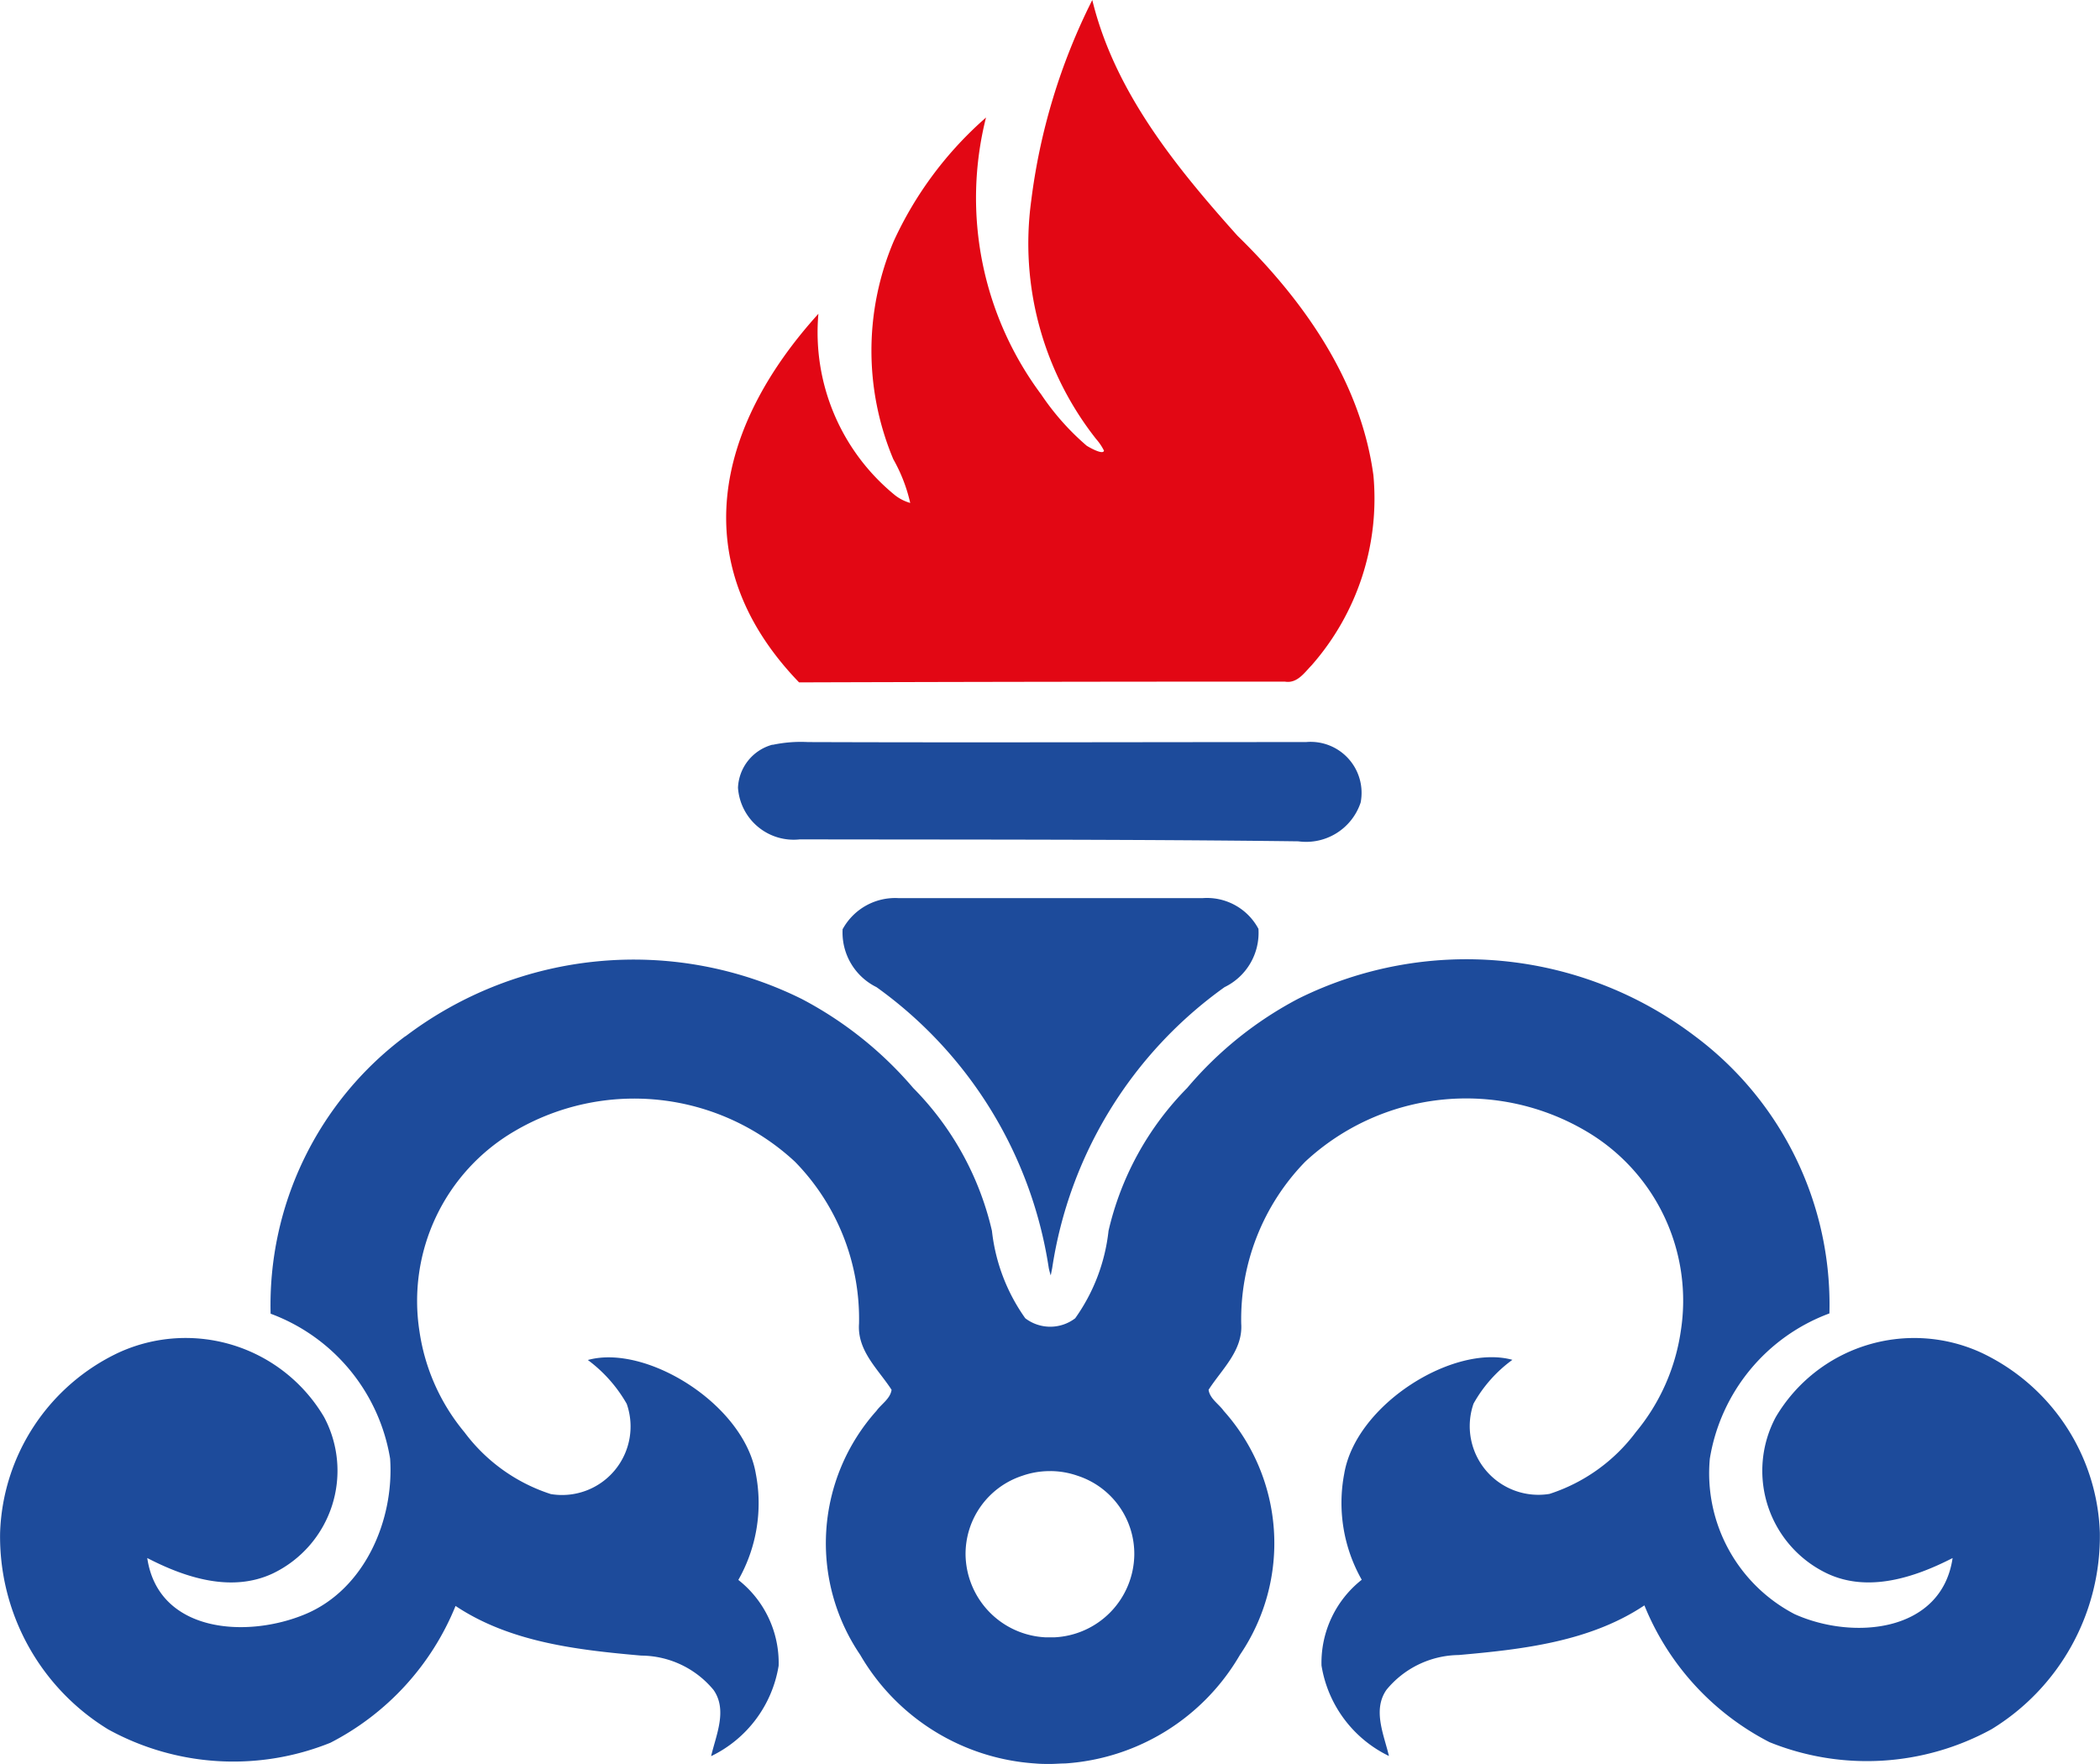 <svg xmlns="http://www.w3.org/2000/svg" width="84.926" height="71.341" viewBox="0 0 84.926 71.341"><path d="M16.393,88.269a15.287,15.287,0,0,1,16.03-1.509,15.233,15.233,0,0,1,4.506,3.6,12.065,12.065,0,0,1,3.182,5.775,7.517,7.517,0,0,0,1.348,3.536,1.662,1.662,0,0,0,2.019,0,7.486,7.486,0,0,0,1.348-3.536,12.091,12.091,0,0,1,3.178-5.775,15.022,15.022,0,0,1,4.5-3.615,15.288,15.288,0,0,1,16.026,1.509,13.539,13.539,0,0,1,5.449,11.221,7.559,7.559,0,0,0-4.836,5.874,6.424,6.424,0,0,0,3.426,6.286c2.361,1.065,5.948.75,6.392-2.267-1.532.786-3.414,1.41-5.08.621a4.6,4.6,0,0,1-2.071-6.322,6.5,6.5,0,0,1,8.321-2.6,8.365,8.365,0,0,1,4.785,7.272,9.15,9.15,0,0,1-4.381,7.952,10.5,10.5,0,0,1-8.978.523,10.765,10.765,0,0,1-5.06-5.532c-2.208,1.473-4.935,1.78-7.512,2.008a3.835,3.835,0,0,0-2.919,1.407c-.57.817-.1,1.819.1,2.676a4.938,4.938,0,0,1-2.727-3.658,4.272,4.272,0,0,1,1.627-3.469,6.3,6.3,0,0,1-.707-4.294c.475-2.805,4.428-5.253,6.8-4.6a5.506,5.506,0,0,0-1.572,1.772,2.777,2.777,0,0,0,3.072,3.65,7.077,7.077,0,0,0,3.493-2.5,8.251,8.251,0,0,0,1.815-4.074,7.944,7.944,0,0,0-3.835-8.1,9.555,9.555,0,0,0-11.355,1.242,9.134,9.134,0,0,0-2.585,6.546c.075,1.088-.786,1.843-1.32,2.676.051.361.416.574.613.853a8.022,8.022,0,0,1,.656,9.865,8.85,8.85,0,0,1-7.072,4.393c-.2,0-.393.02-.609.02h0c-.2,0-.393,0-.605-.02a8.862,8.862,0,0,1-7.072-4.393,8.028,8.028,0,0,1,.656-9.865c.2-.279.562-.491.613-.853-.538-.833-1.395-1.572-1.316-2.676a9.088,9.088,0,0,0-2.589-6.546A9.551,9.551,0,0,0,20.8,92.107a7.952,7.952,0,0,0-3.839,8.1,8.222,8.222,0,0,0,1.819,4.074,7.06,7.06,0,0,0,3.493,2.5,2.771,2.771,0,0,0,3.068-3.65,5.747,5.747,0,0,0-1.572-1.772c2.357-.656,6.318,1.792,6.793,4.6a6.277,6.277,0,0,1-.707,4.294,4.264,4.264,0,0,1,1.63,3.469,4.934,4.934,0,0,1-2.731,3.658c.2-.856.668-1.858.1-2.676a3.823,3.823,0,0,0-2.923-1.391c-2.577-.228-5.3-.534-7.512-2.008a10.777,10.777,0,0,1-5.06,5.532,10.5,10.5,0,0,1-8.985-.538A9.139,9.139,0,0,1,0,108.338a8.361,8.361,0,0,1,4.781-7.272,6.5,6.5,0,0,1,8.321,2.6,4.609,4.609,0,0,1-2.067,6.322c-1.666.786-3.536.181-5.084-.621.444,3.017,4.015,3.269,6.4,2.267s3.591-3.787,3.422-6.286a7.559,7.559,0,0,0-4.833-5.862,13.559,13.559,0,0,1,5.449-11.221Zm17.68-4.345a2.462,2.462,0,0,0,1.371,2.357A17.137,17.137,0,0,1,42.41,97.643a2.721,2.721,0,0,0,.079.295l.059-.3a17.1,17.1,0,0,1,6.97-11.358,2.442,2.442,0,0,0,1.371-2.357,2.36,2.36,0,0,0-2.271-1.242H36.352a2.418,2.418,0,0,0-2.271,1.242Zm-2.841-7.441a5.5,5.5,0,0,1,1.438-.114c6.714.024,13.425,0,20.14,0a2.061,2.061,0,0,1,2.212,2.444A2.323,2.323,0,0,1,52.5,80.383c-6.722-.083-13.441-.067-20.159-.079a2.256,2.256,0,0,1-2.5-2.09,1.885,1.885,0,0,1,1.4-1.741Zm11.252,29.369H42.43a3.343,3.343,0,0,0-1.092.189h0a3.329,3.329,0,0,0-2.294,3.194,3.4,3.4,0,0,0,3.253,3.34h.322a3.392,3.392,0,0,0,3.249-3.34,3.321,3.321,0,0,0-2.291-3.194h0A3.368,3.368,0,0,0,42.485,105.851Z" transform="translate(0.004 -46.359)" fill="#1d4b9b" fill-rule="evenodd"/><path d="M87.081,8.129A24.9,24.9,0,0,1,89.552,0c.9,3.709,3.383,6.754,5.87,9.532,2.683,2.617,4.99,5.893,5.5,9.7a10.215,10.215,0,0,1-2.5,7.673c-.3.31-.589.746-1.084.66q-9.822,0-19.644.031C73.078,22.811,74.3,17.3,78.476,12.69a8.492,8.492,0,0,0,3.1,7.339,1.772,1.772,0,0,0,.613.31,6.469,6.469,0,0,0-.684-1.768,11.331,11.331,0,0,1,.02-8.824,14.875,14.875,0,0,1,3.729-4.994,13.3,13.3,0,0,0,2.236,11.205,10.247,10.247,0,0,0,1.835,2.067c.071.047.664.393.7.2a2.161,2.161,0,0,0-.318-.471A12.775,12.775,0,0,1,87.081,8.129Z" transform="translate(-45.379)" fill="#e20714" fill-rule="evenodd"/></svg>